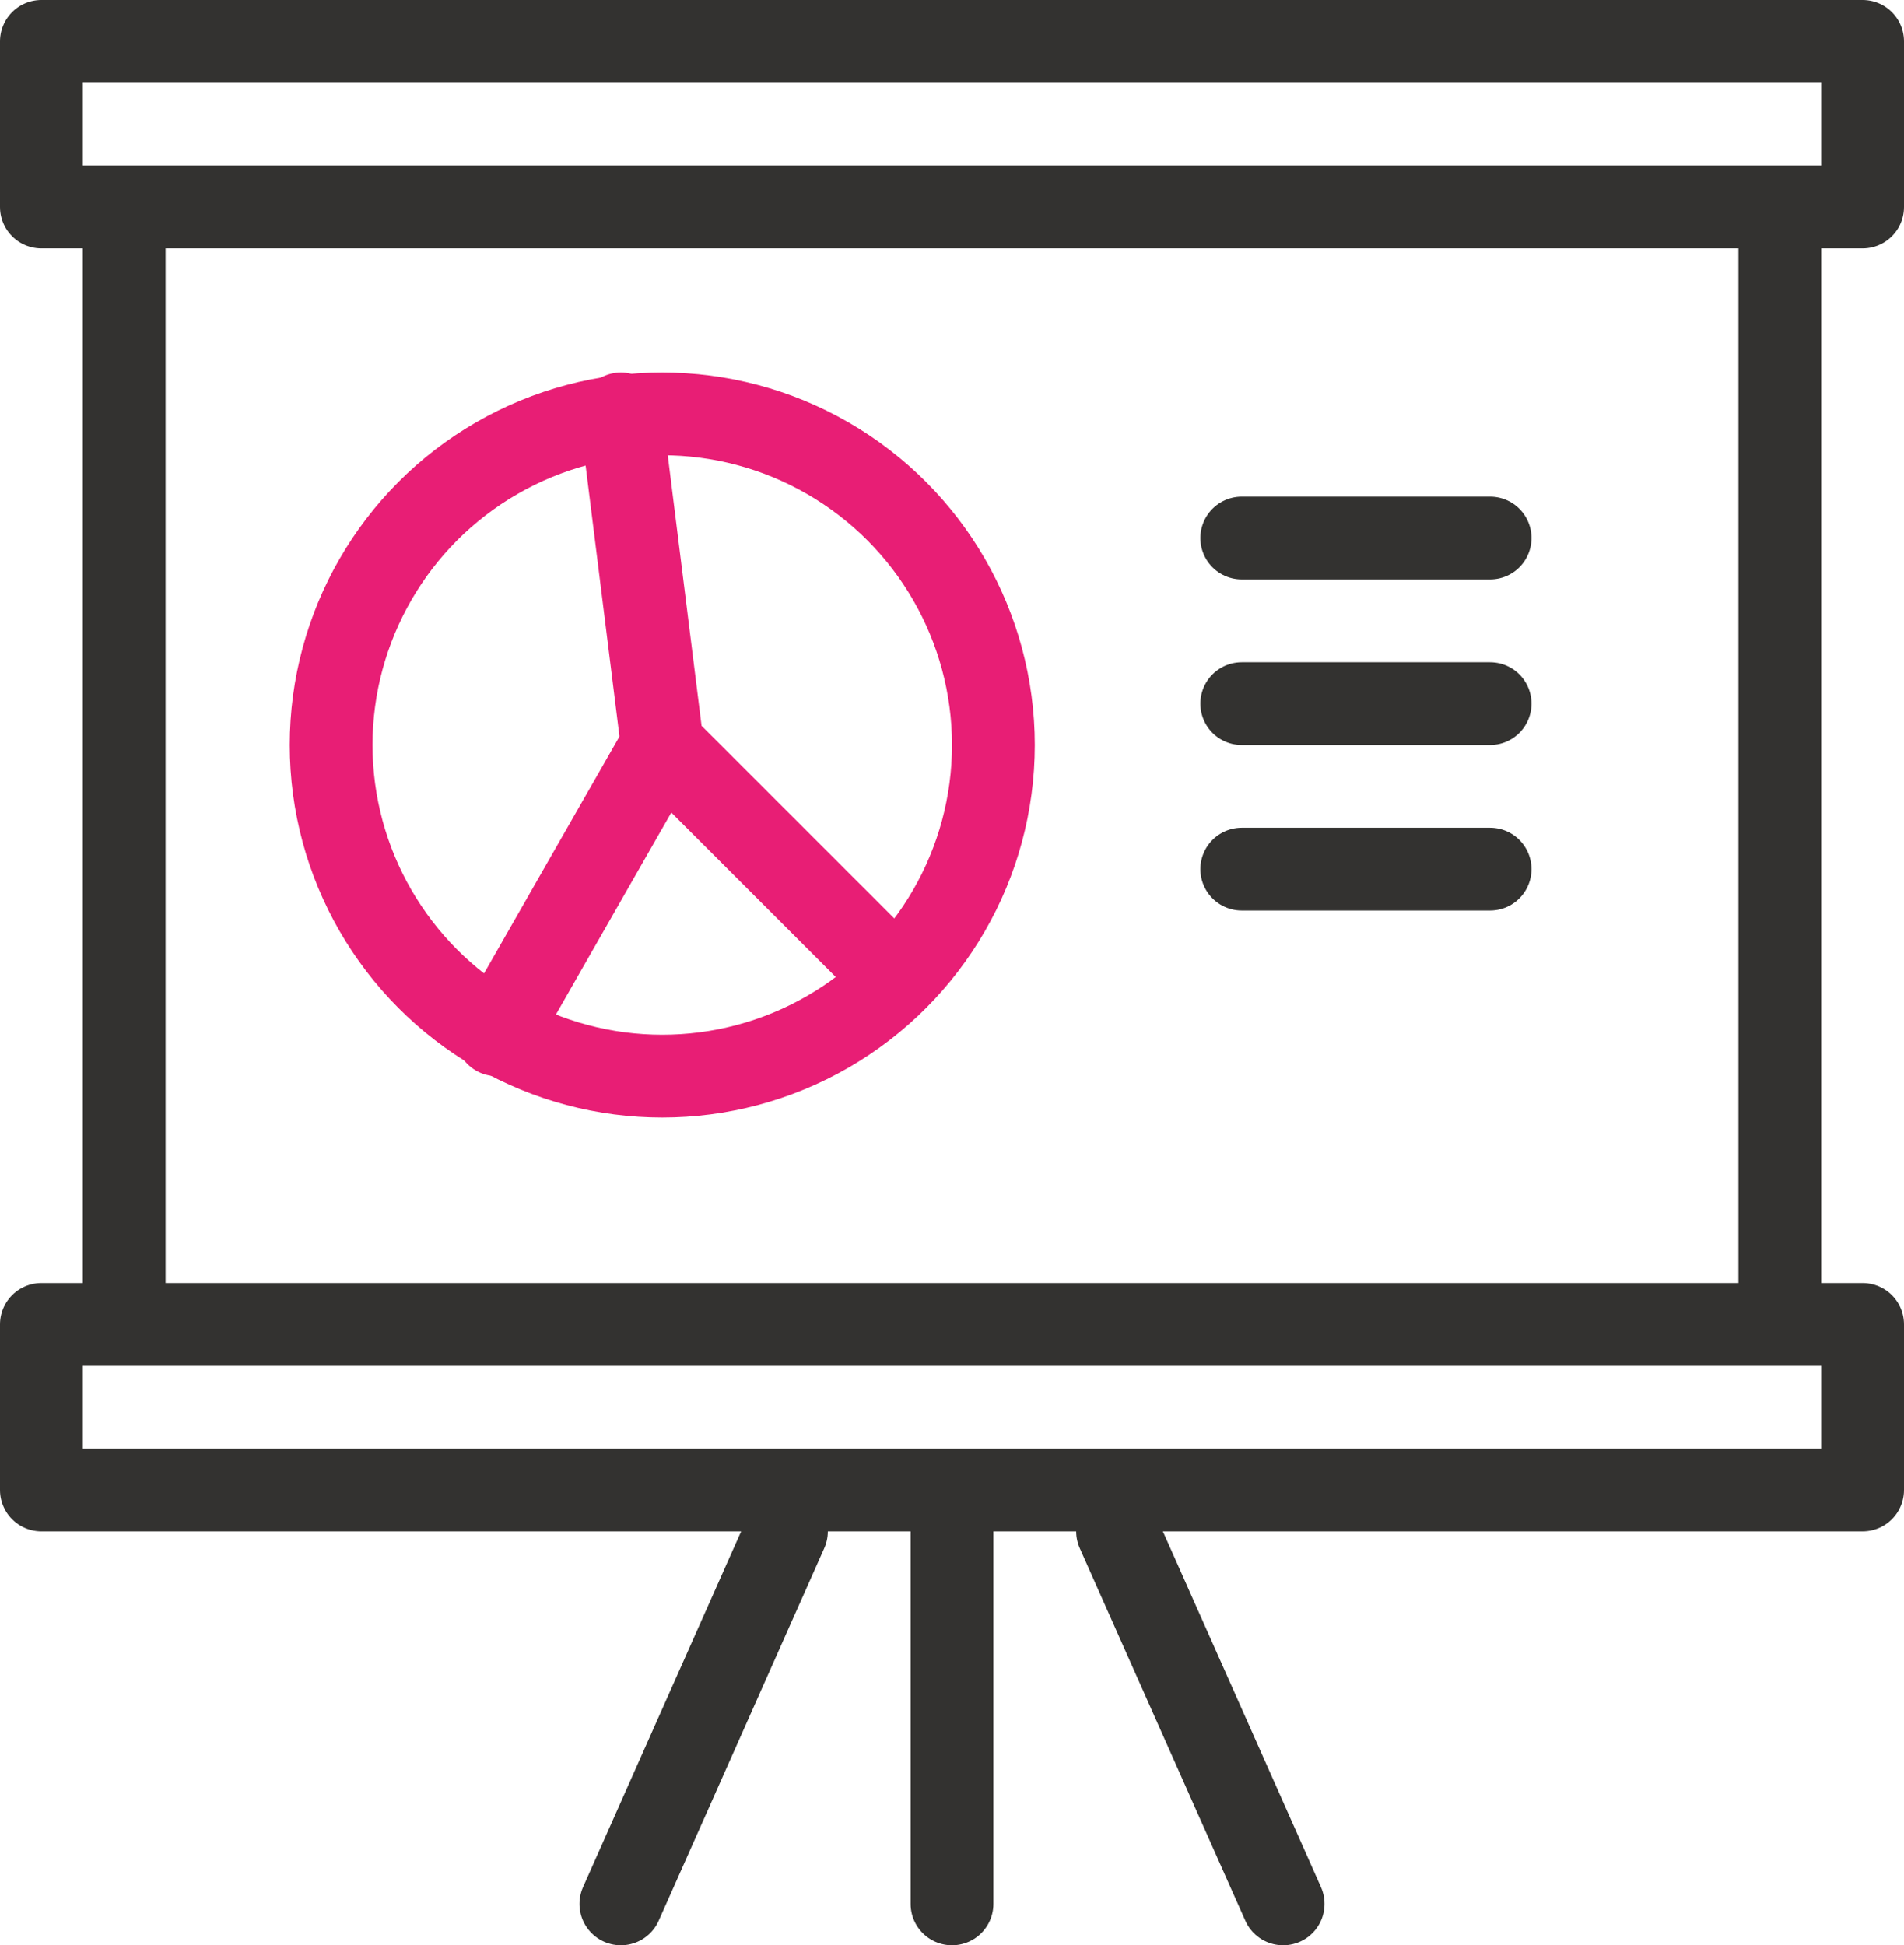 <svg xmlns="http://www.w3.org/2000/svg" width="46" height="47" viewBox="0 0 46 47"><g fill="none" fill-rule="evenodd" stroke-width="2" transform="translate(1 1)" stroke-linecap="round"><path stroke="#333230" d="M22 36v9m-4-9l-4 9m12-9l4 9M0 0h44v4H0zM0 31h44v4H0zM42 4v27M2 31V4" stroke-linejoin="round"/><circle cx="15" cy="17" r="8" stroke="#E81E75"/><path stroke="#E81E75" d="M14 9l1 8 5 5M11 24l4-7"/><path stroke="#333230" d="M29 12h6m-6 4h6m-6 4h6" stroke-linejoin="round"/></g></svg>